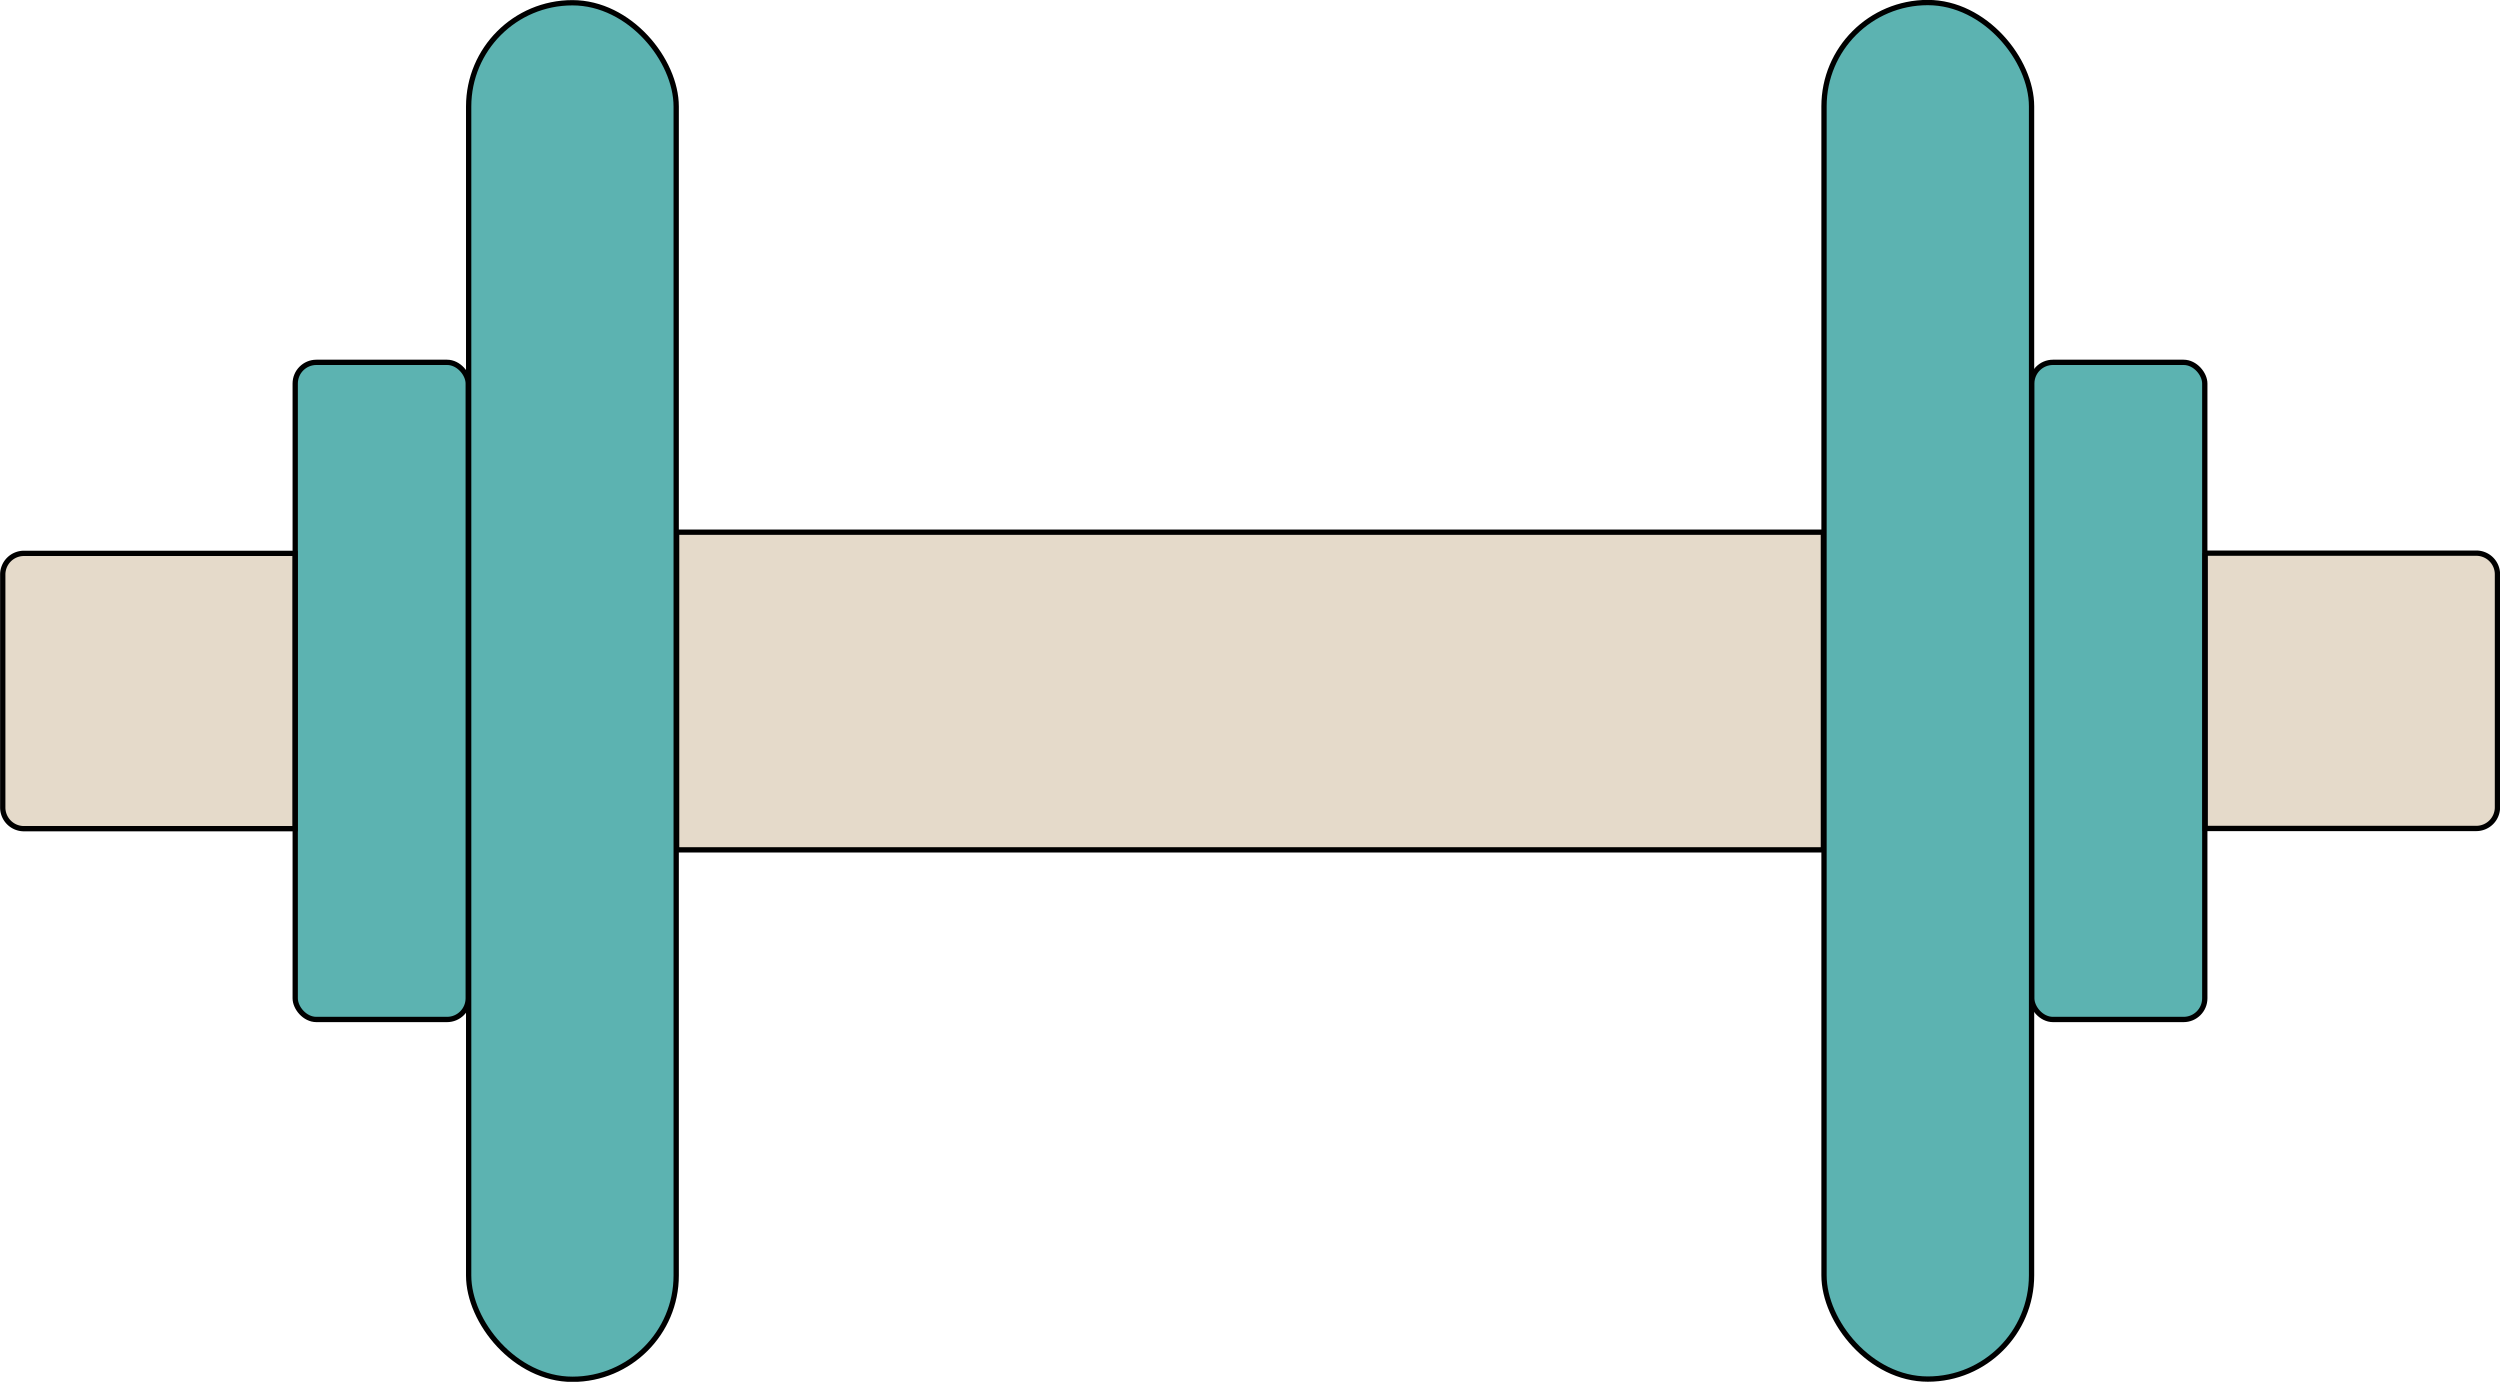 <svg xmlns="http://www.w3.org/2000/svg" viewBox="0 0 118.05 65.25"><title>logo-weightboss3</title><rect x="31.95" y="25.13" width="54.15" height="15" fill="#e5daca" stroke="#000" stroke-miterlimit="10" stroke-width="0.25"/><rect x="22.13" y="0.13" width="9.8" height="65" rx="4.9" fill="#5cb3b1" stroke="#000" stroke-miterlimit="10" stroke-width="0.25"/><rect x="86.13" y="0.12" width="9.8" height="65" rx="4.9" fill="#5cb3b1" stroke="#000" stroke-miterlimit="10" stroke-width="0.25"/><rect x="13.94" y="17.11" width="8.17" height="31.03" rx="1" fill="#5cb3b1" stroke="#000" stroke-miterlimit="10" stroke-width="0.25"/><rect x="95.94" y="17.11" width="8.17" height="31.03" rx="1" fill="#5cb3b1" stroke="#000" stroke-miterlimit="10" stroke-width="0.25"/><path d="M1.13,26.13h12.8a0,0,0,0,1,0,0v13a0,0,0,0,1,0,0H1.13a1,1,0,0,1-1-1v-11a1,1,0,0,1,1-1Z" fill="#e5daca" stroke="#000" stroke-miterlimit="10" stroke-width="0.25"/><path d="M104.13,26.12h12.8a1,1,0,0,1,1,1v11a1,1,0,0,1-1,1h-12.8a0,0,0,0,1,0,0v-13A0,0,0,0,1,104.13,26.12Z" fill="#e5daca" stroke="#000" stroke-miterlimit="10" stroke-width="0.25"/></svg>